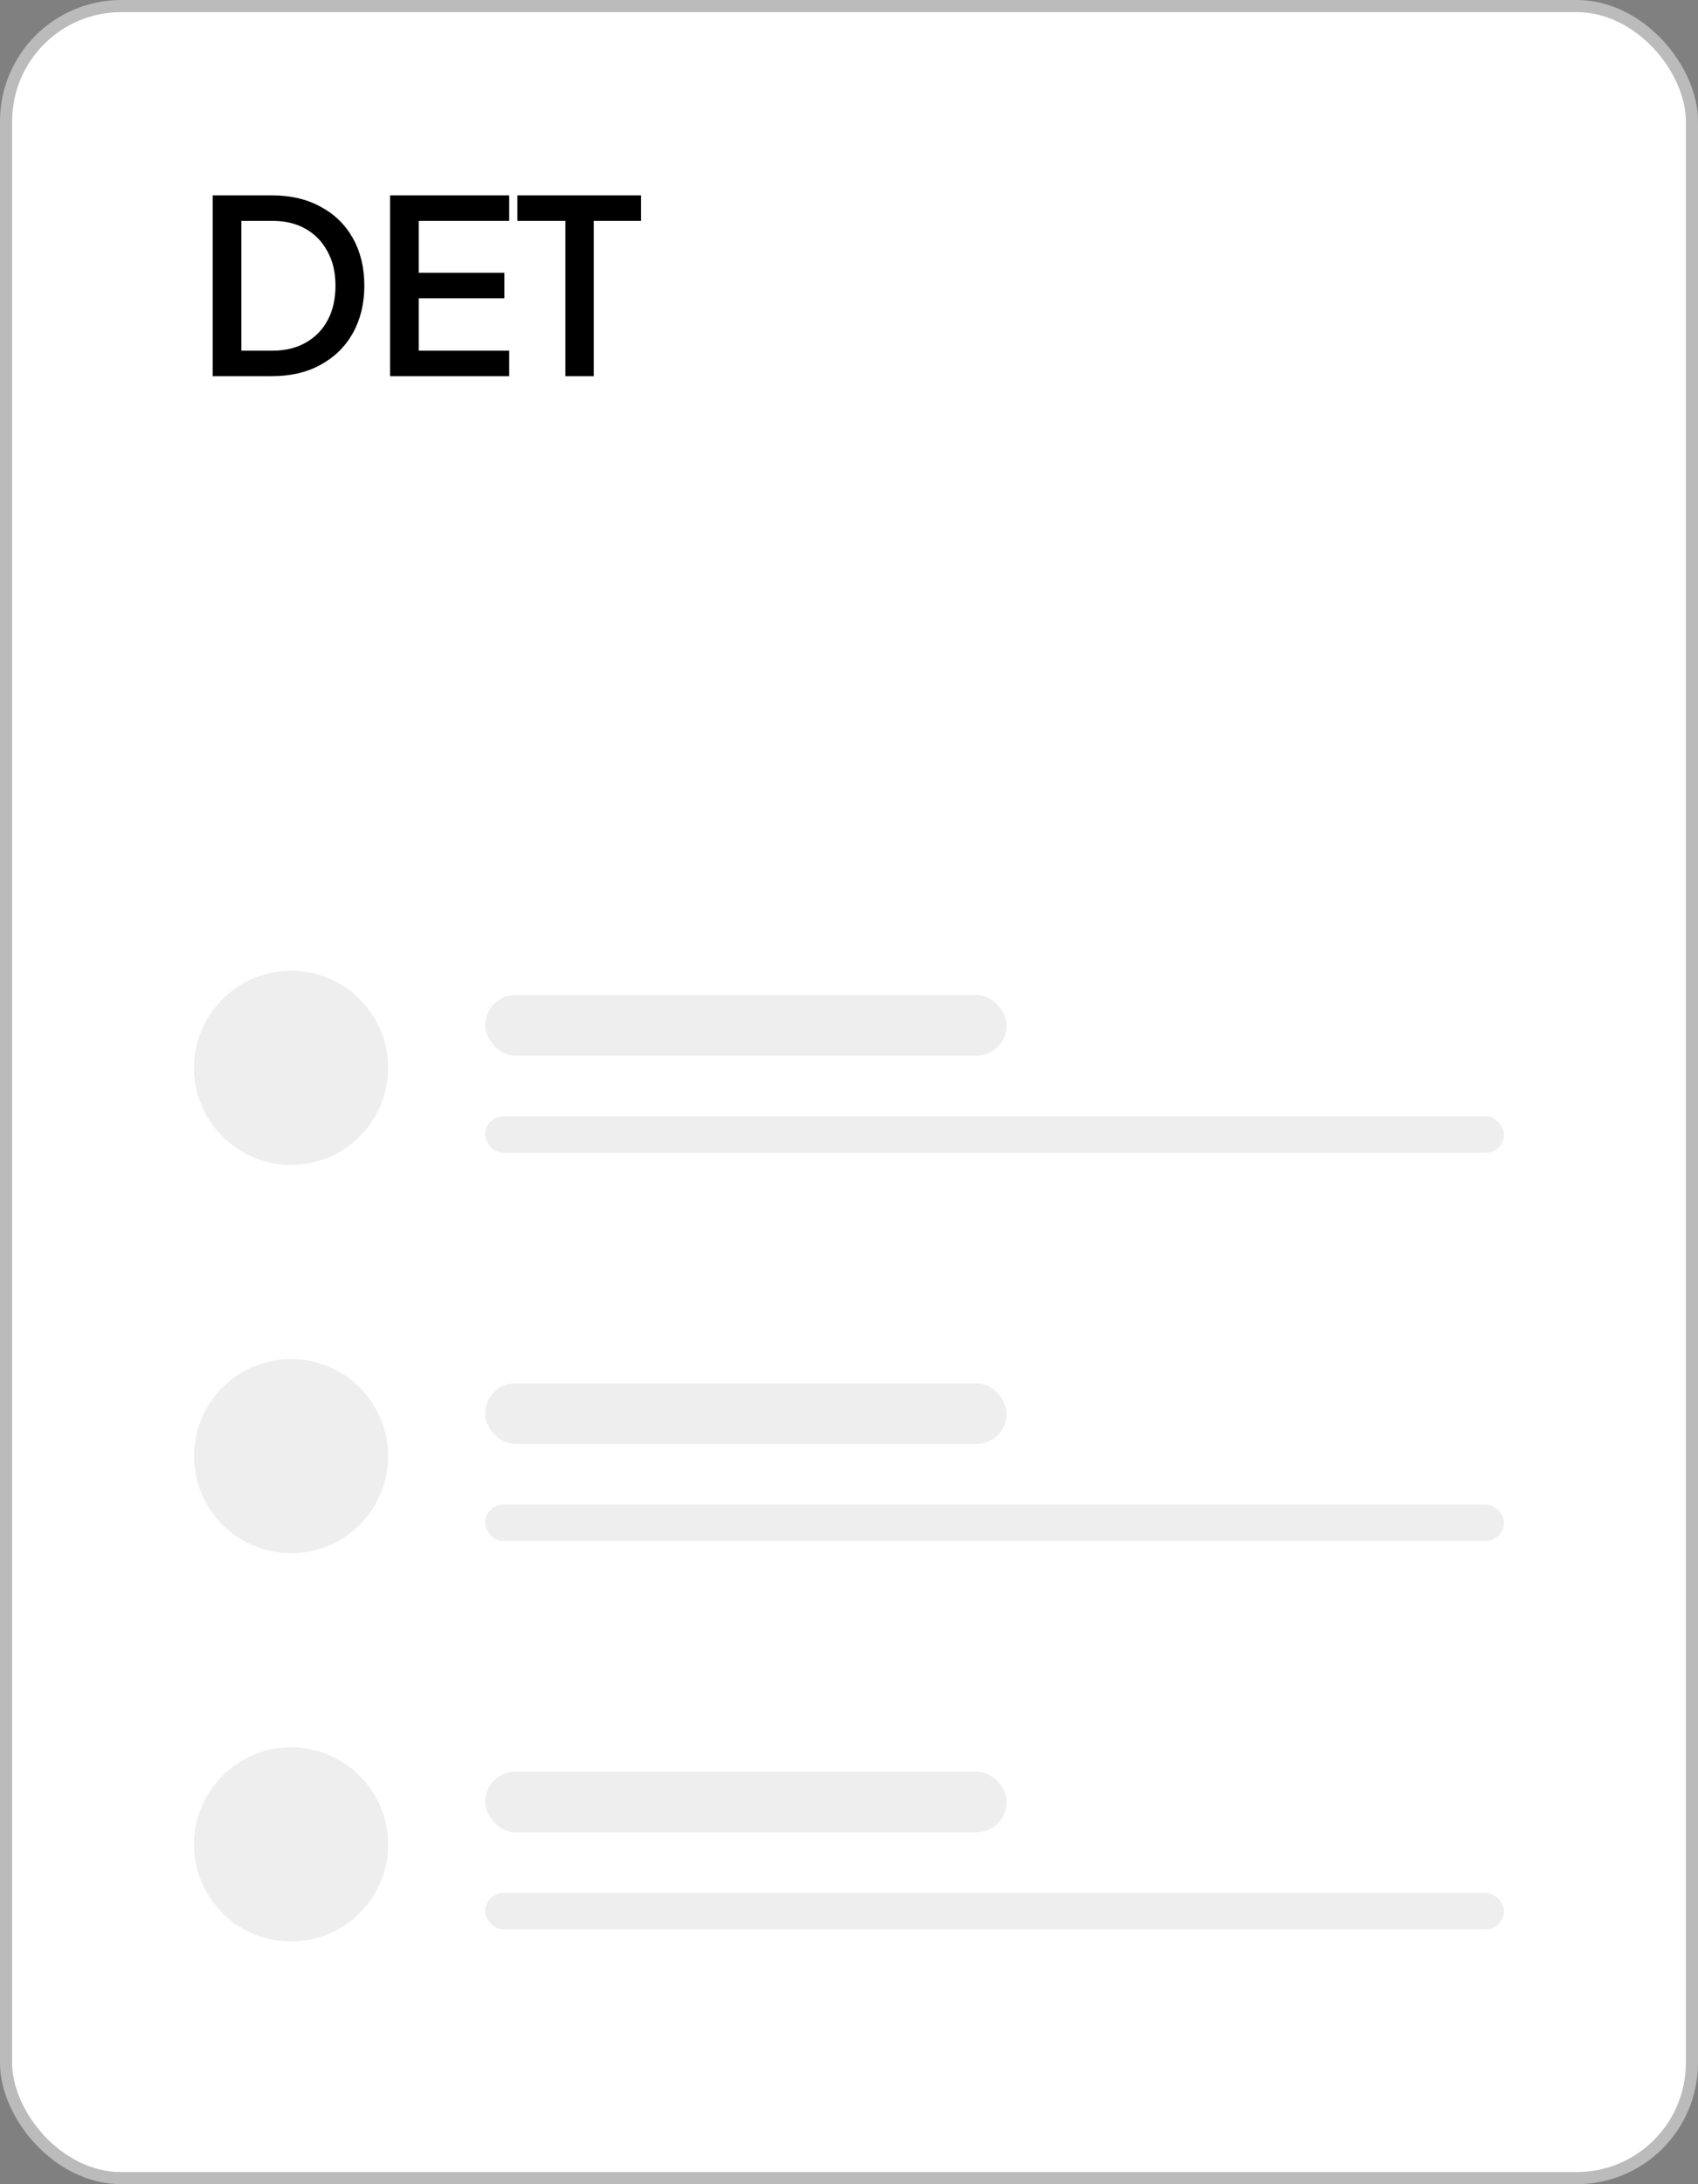 <svg width="140" height="180" viewBox="0 0 140 180" fill="none" xmlns="http://www.w3.org/2000/svg">
<rect x="0" y="0" width="140" height="180" fill="#808080" stroke="none"/>
<rect x="0.5" y="0.5" width="139" height="179" rx="9.5" fill="white" stroke="#BBBBBB"/>
<path d="M17.54 31V16.1H22.42C23.967 16.1 25.307 16.413 26.44 17.04C27.587 17.653 28.473 18.52 29.1 19.64C29.727 20.76 30.04 22.06 30.04 23.54C30.04 25.007 29.727 26.307 29.1 27.44C28.473 28.56 27.587 29.433 26.44 30.06C25.307 30.687 23.967 31 22.42 31H17.54ZM19.9 28.9H22.46C23.513 28.9 24.427 28.68 25.2 28.24C25.987 27.8 26.593 27.18 27.02 26.38C27.447 25.58 27.66 24.633 27.66 23.54C27.66 22.447 27.44 21.507 27 20.72C26.573 19.92 25.973 19.3 25.2 18.86C24.427 18.42 23.513 18.2 22.46 18.2H19.9V28.9ZM32.164 31V16.1H41.984V18.2H34.524V22.48H41.584V24.58H34.524V28.9H41.984V31H32.164ZM46.616 31V18.2H42.656V16.1H52.856V18.2H48.956V31H46.616Z" fill="black"/>
<circle cx="24" cy="88" r="8" fill="#EEEEEE"/>
<rect x="40" y="82" width="43" height="5" rx="2.5" fill="#EEEEEE"/>
<rect x="40" y="92" width="84" height="3" rx="1.5" fill="#EEEEEE"/>
<circle cx="24" cy="120" r="8" fill="#EEEEEE"/>
<rect x="40" y="114" width="43" height="5" rx="2.5" fill="#EEEEEE"/>
<rect x="40" y="124" width="84" height="3" rx="1.5" fill="#EEEEEE"/>
<circle cx="24" cy="152" r="8" fill="#EEEEEE"/>
<rect x="40" y="146" width="43" height="5" rx="2.5" fill="#EEEEEE"/>
<rect x="40" y="156" width="84" height="3" rx="1.5" fill="#EEEEEE"/>
</svg>
